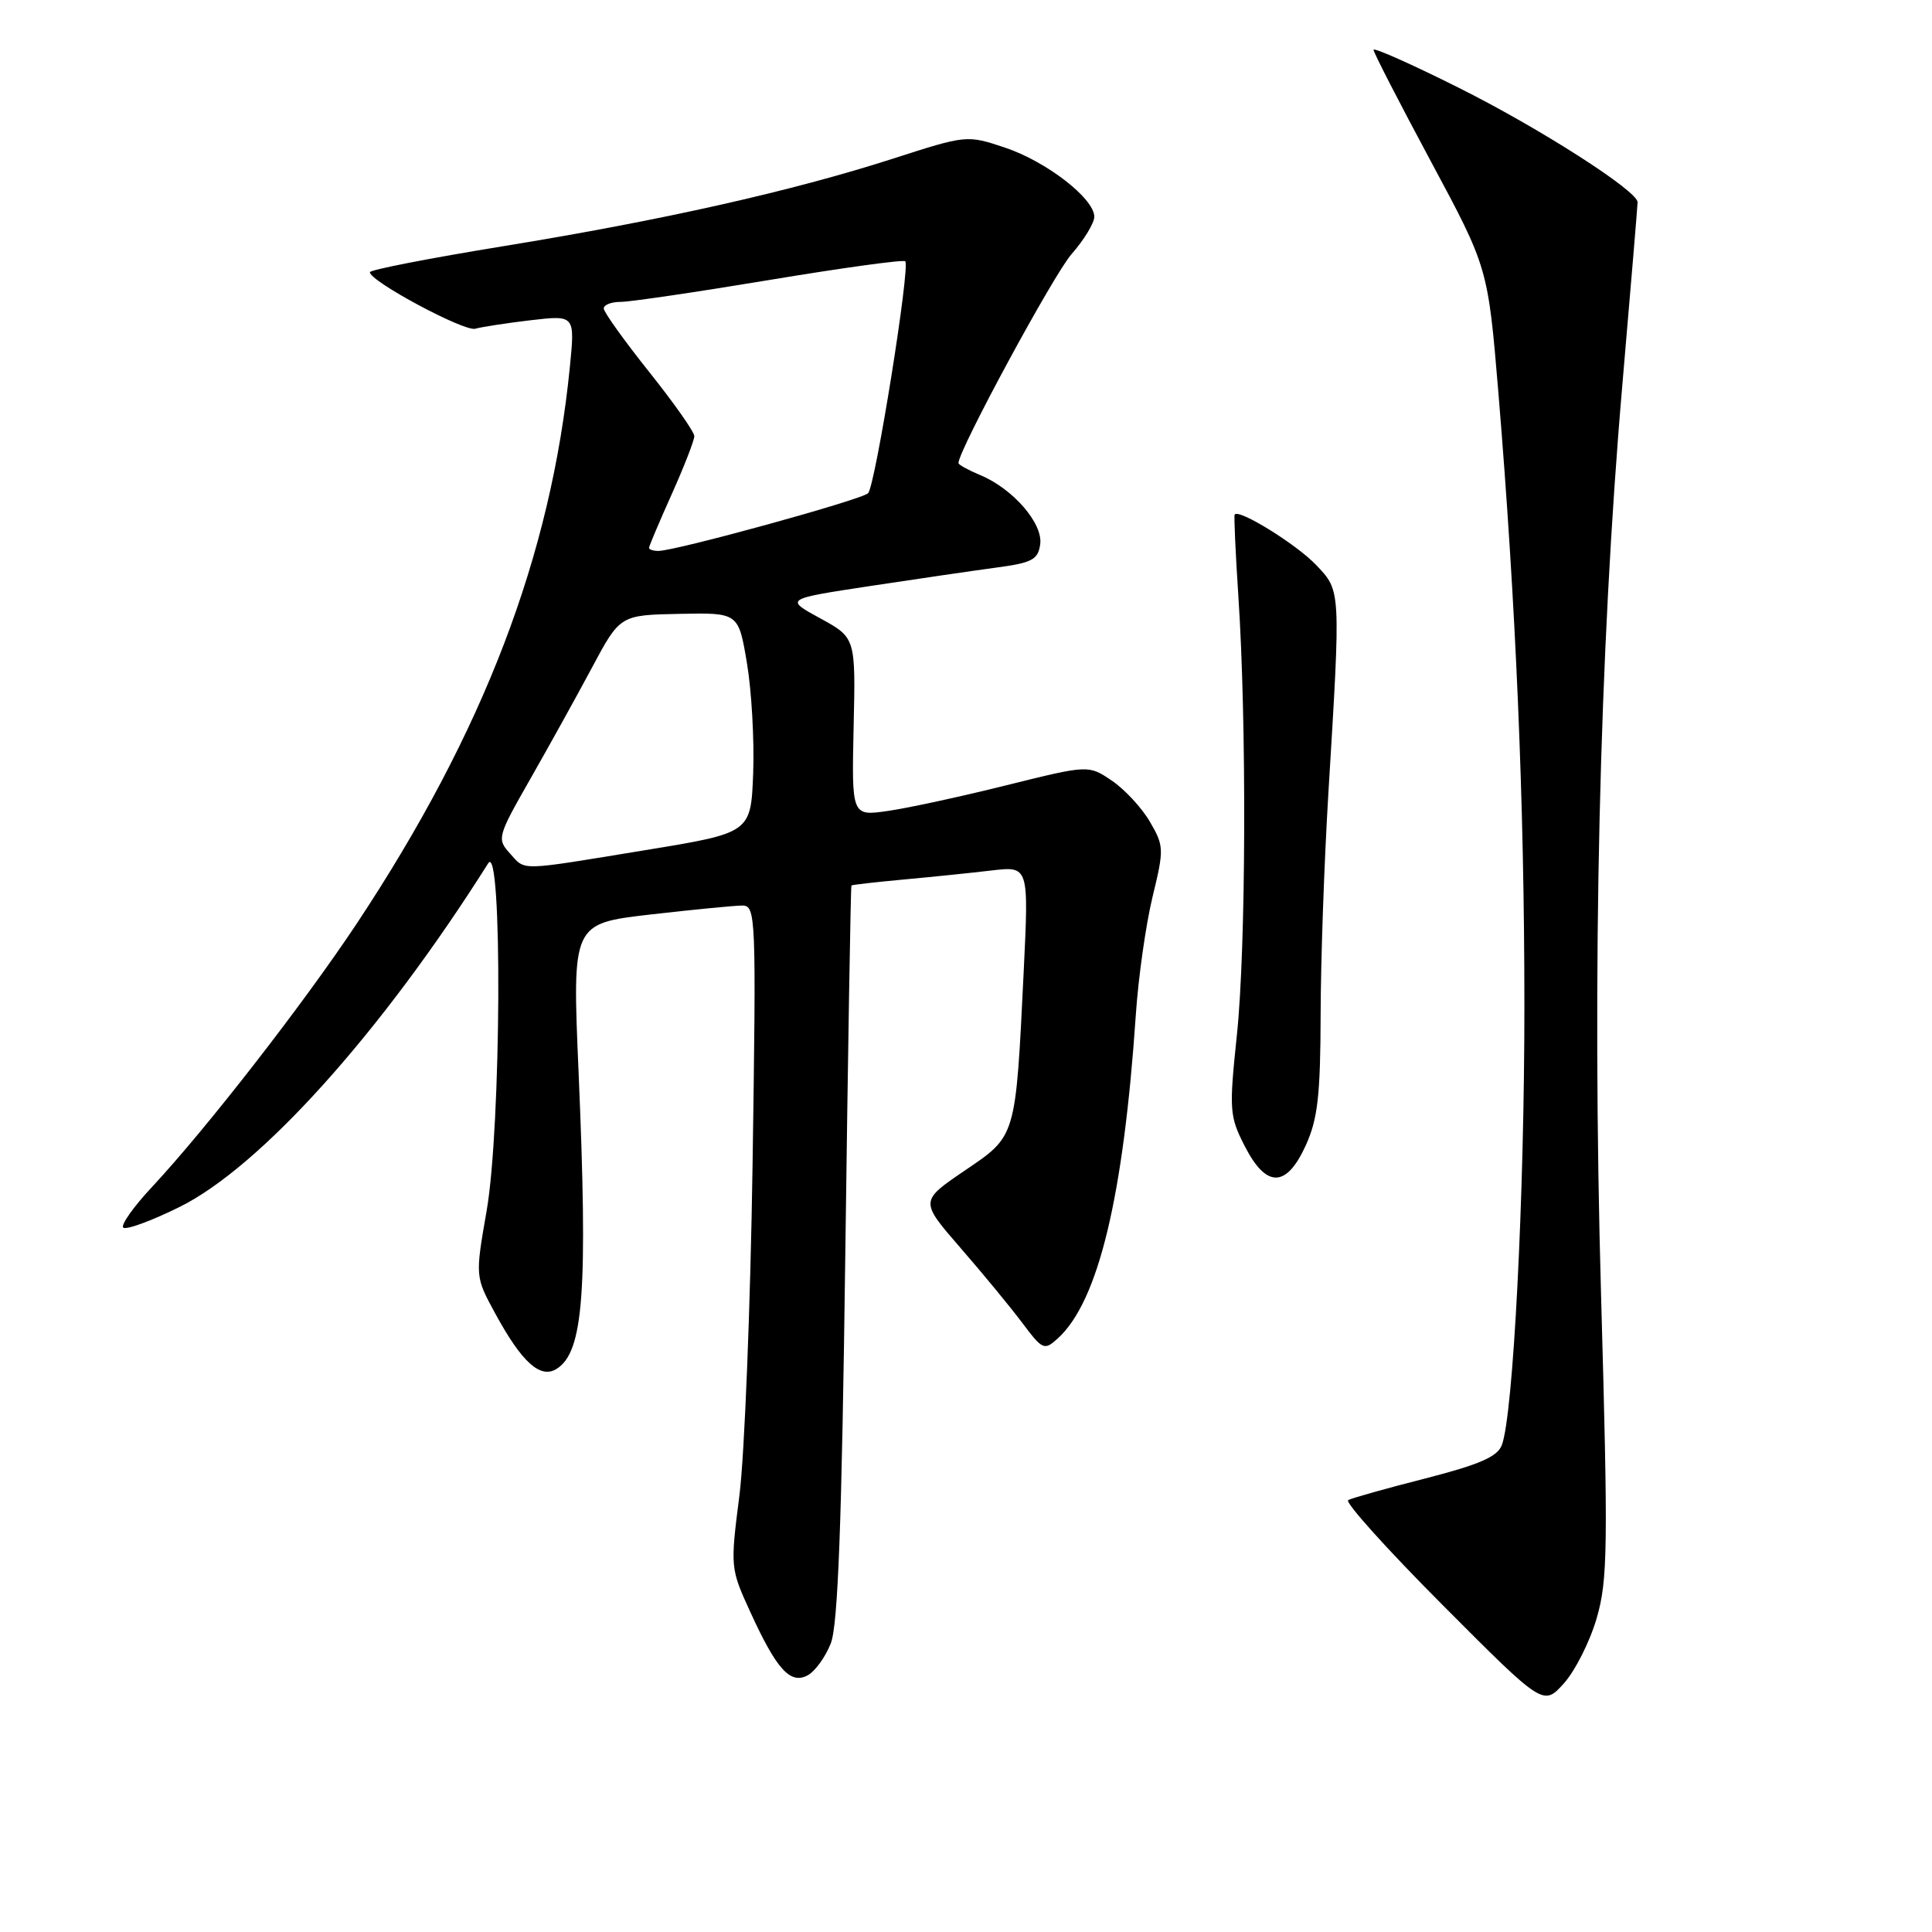 <?xml version="1.0" encoding="UTF-8" standalone="no"?>
<!DOCTYPE svg PUBLIC "-//W3C//DTD SVG 1.1//EN" "http://www.w3.org/Graphics/SVG/1.1/DTD/svg11.dtd" >
<svg xmlns="http://www.w3.org/2000/svg" xmlns:xlink="http://www.w3.org/1999/xlink" version="1.1" viewBox="0 0 256 256">
 <g >
 <path fill="currentColor"
d=" M 211.57 214.42 C 213.04 209.36 213.09 205.07 212.15 171.65 C 210.93 128.51 211.91 86.46 214.97 50.99 C 216.08 38.07 216.99 27.19 216.99 26.80 C 217.01 25.31 203.97 16.96 193.25 11.61 C 187.06 8.51 182.00 6.26 182.00 6.60 C 182.00 6.95 185.41 13.58 189.58 21.35 C 197.16 35.47 197.16 35.47 198.54 51.98 C 200.86 79.97 201.99 106.37 201.99 133.23 C 202.00 158.55 200.51 187.53 199.00 191.48 C 198.42 193.03 196.03 194.06 188.87 195.90 C 183.72 197.21 179.11 198.51 178.64 198.77 C 178.17 199.04 183.79 205.29 191.14 212.66 C 204.50 226.07 204.50 226.07 207.22 223.06 C 208.71 221.40 210.67 217.52 211.57 214.42 Z  M 110.08 217.77 C 111.04 215.34 111.54 201.98 112.01 166.00 C 112.36 139.32 112.72 117.42 112.82 117.33 C 112.92 117.24 116.04 116.88 119.75 116.54 C 123.46 116.20 128.71 115.66 131.41 115.34 C 136.32 114.77 136.32 114.77 135.65 128.63 C 134.56 150.92 134.70 150.45 127.80 155.13 C 121.89 159.15 121.89 159.15 127.25 165.33 C 130.20 168.72 133.89 173.20 135.45 175.28 C 138.14 178.87 138.37 178.97 140.14 177.37 C 145.52 172.51 148.86 158.66 150.50 134.50 C 150.83 129.55 151.83 122.52 152.71 118.87 C 154.26 112.51 154.24 112.10 152.36 108.87 C 151.28 107.02 149.00 104.57 147.31 103.43 C 144.23 101.35 144.23 101.35 133.36 104.05 C 127.39 105.54 120.33 107.07 117.67 107.45 C 112.85 108.15 112.85 108.15 113.11 96.32 C 113.38 84.50 113.38 84.50 108.68 81.93 C 103.99 79.37 103.99 79.37 115.24 77.66 C 121.43 76.72 128.97 75.62 132.00 75.21 C 136.75 74.58 137.55 74.16 137.83 72.13 C 138.23 69.37 134.22 64.75 129.88 62.95 C 128.30 62.29 127.00 61.58 127.00 61.36 C 127.00 59.67 139.60 36.39 141.98 33.68 C 143.64 31.79 145.00 29.55 145.00 28.72 C 145.00 26.30 138.62 21.37 133.14 19.55 C 128.12 17.88 128.07 17.88 118.30 21.03 C 104.85 25.35 87.80 29.18 66.76 32.61 C 57.00 34.20 49.01 35.75 49.01 36.07 C 48.99 37.26 61.52 43.97 62.97 43.56 C 63.81 43.32 67.13 42.81 70.34 42.43 C 76.19 41.75 76.19 41.75 75.51 48.62 C 73.03 73.64 64.09 96.99 47.29 122.35 C 40.27 132.93 27.37 149.53 20.15 157.27 C 17.70 159.89 15.98 162.32 16.33 162.66 C 16.68 163.01 20.01 161.80 23.73 159.96 C 34.49 154.67 50.57 136.78 64.69 114.39 C 66.59 111.37 66.42 149.34 64.48 160.45 C 62.96 169.16 62.96 169.16 65.63 174.06 C 69.15 180.53 71.60 182.74 73.76 181.38 C 77.33 179.13 77.91 171.16 76.66 141.94 C 75.82 122.38 75.82 122.38 86.16 121.18 C 91.85 120.53 97.34 119.99 98.36 119.99 C 100.16 120.00 100.21 121.32 99.72 154.25 C 99.44 173.09 98.65 192.83 97.98 198.13 C 96.76 207.68 96.77 207.82 99.42 213.60 C 102.91 221.23 104.72 223.22 107.02 221.99 C 107.99 221.47 109.37 219.57 110.08 217.77 Z  M 173.03 151.75 C 174.61 148.27 174.96 145.16 174.99 134.50 C 175.00 127.35 175.47 114.10 176.02 105.05 C 177.67 77.94 177.69 78.33 174.38 74.85 C 171.80 72.13 164.12 67.38 163.60 68.18 C 163.49 68.36 163.71 73.22 164.09 79.00 C 165.20 95.75 165.10 125.58 163.90 137.09 C 162.85 147.10 162.91 147.90 164.92 151.84 C 167.79 157.46 170.45 157.43 173.03 151.75 Z  M 67.54 113.05 C 65.83 111.16 65.93 110.82 70.22 103.30 C 72.67 99.01 76.36 92.35 78.42 88.50 C 82.16 81.50 82.16 81.50 90.01 81.34 C 97.85 81.18 97.85 81.18 98.97 87.84 C 99.59 91.50 99.96 98.07 99.80 102.43 C 99.50 110.36 99.50 110.36 85.50 112.65 C 68.46 115.44 69.69 115.42 67.54 113.05 Z  M 86.00 72.59 C 86.00 72.37 87.35 69.18 89.00 65.50 C 90.65 61.82 92.00 58.35 92.00 57.79 C 92.00 57.23 89.30 53.39 86.00 49.26 C 82.70 45.12 80.00 41.35 80.00 40.87 C 80.00 40.39 81.01 40.00 82.25 40.00 C 83.49 40.00 92.38 38.69 102.00 37.09 C 111.62 35.49 119.70 34.38 119.95 34.62 C 120.64 35.31 115.98 64.38 115.03 65.35 C 114.18 66.22 89.56 72.99 87.25 73.00 C 86.56 73.00 86.00 72.82 86.00 72.59 Z "/>
</g>
</svg>